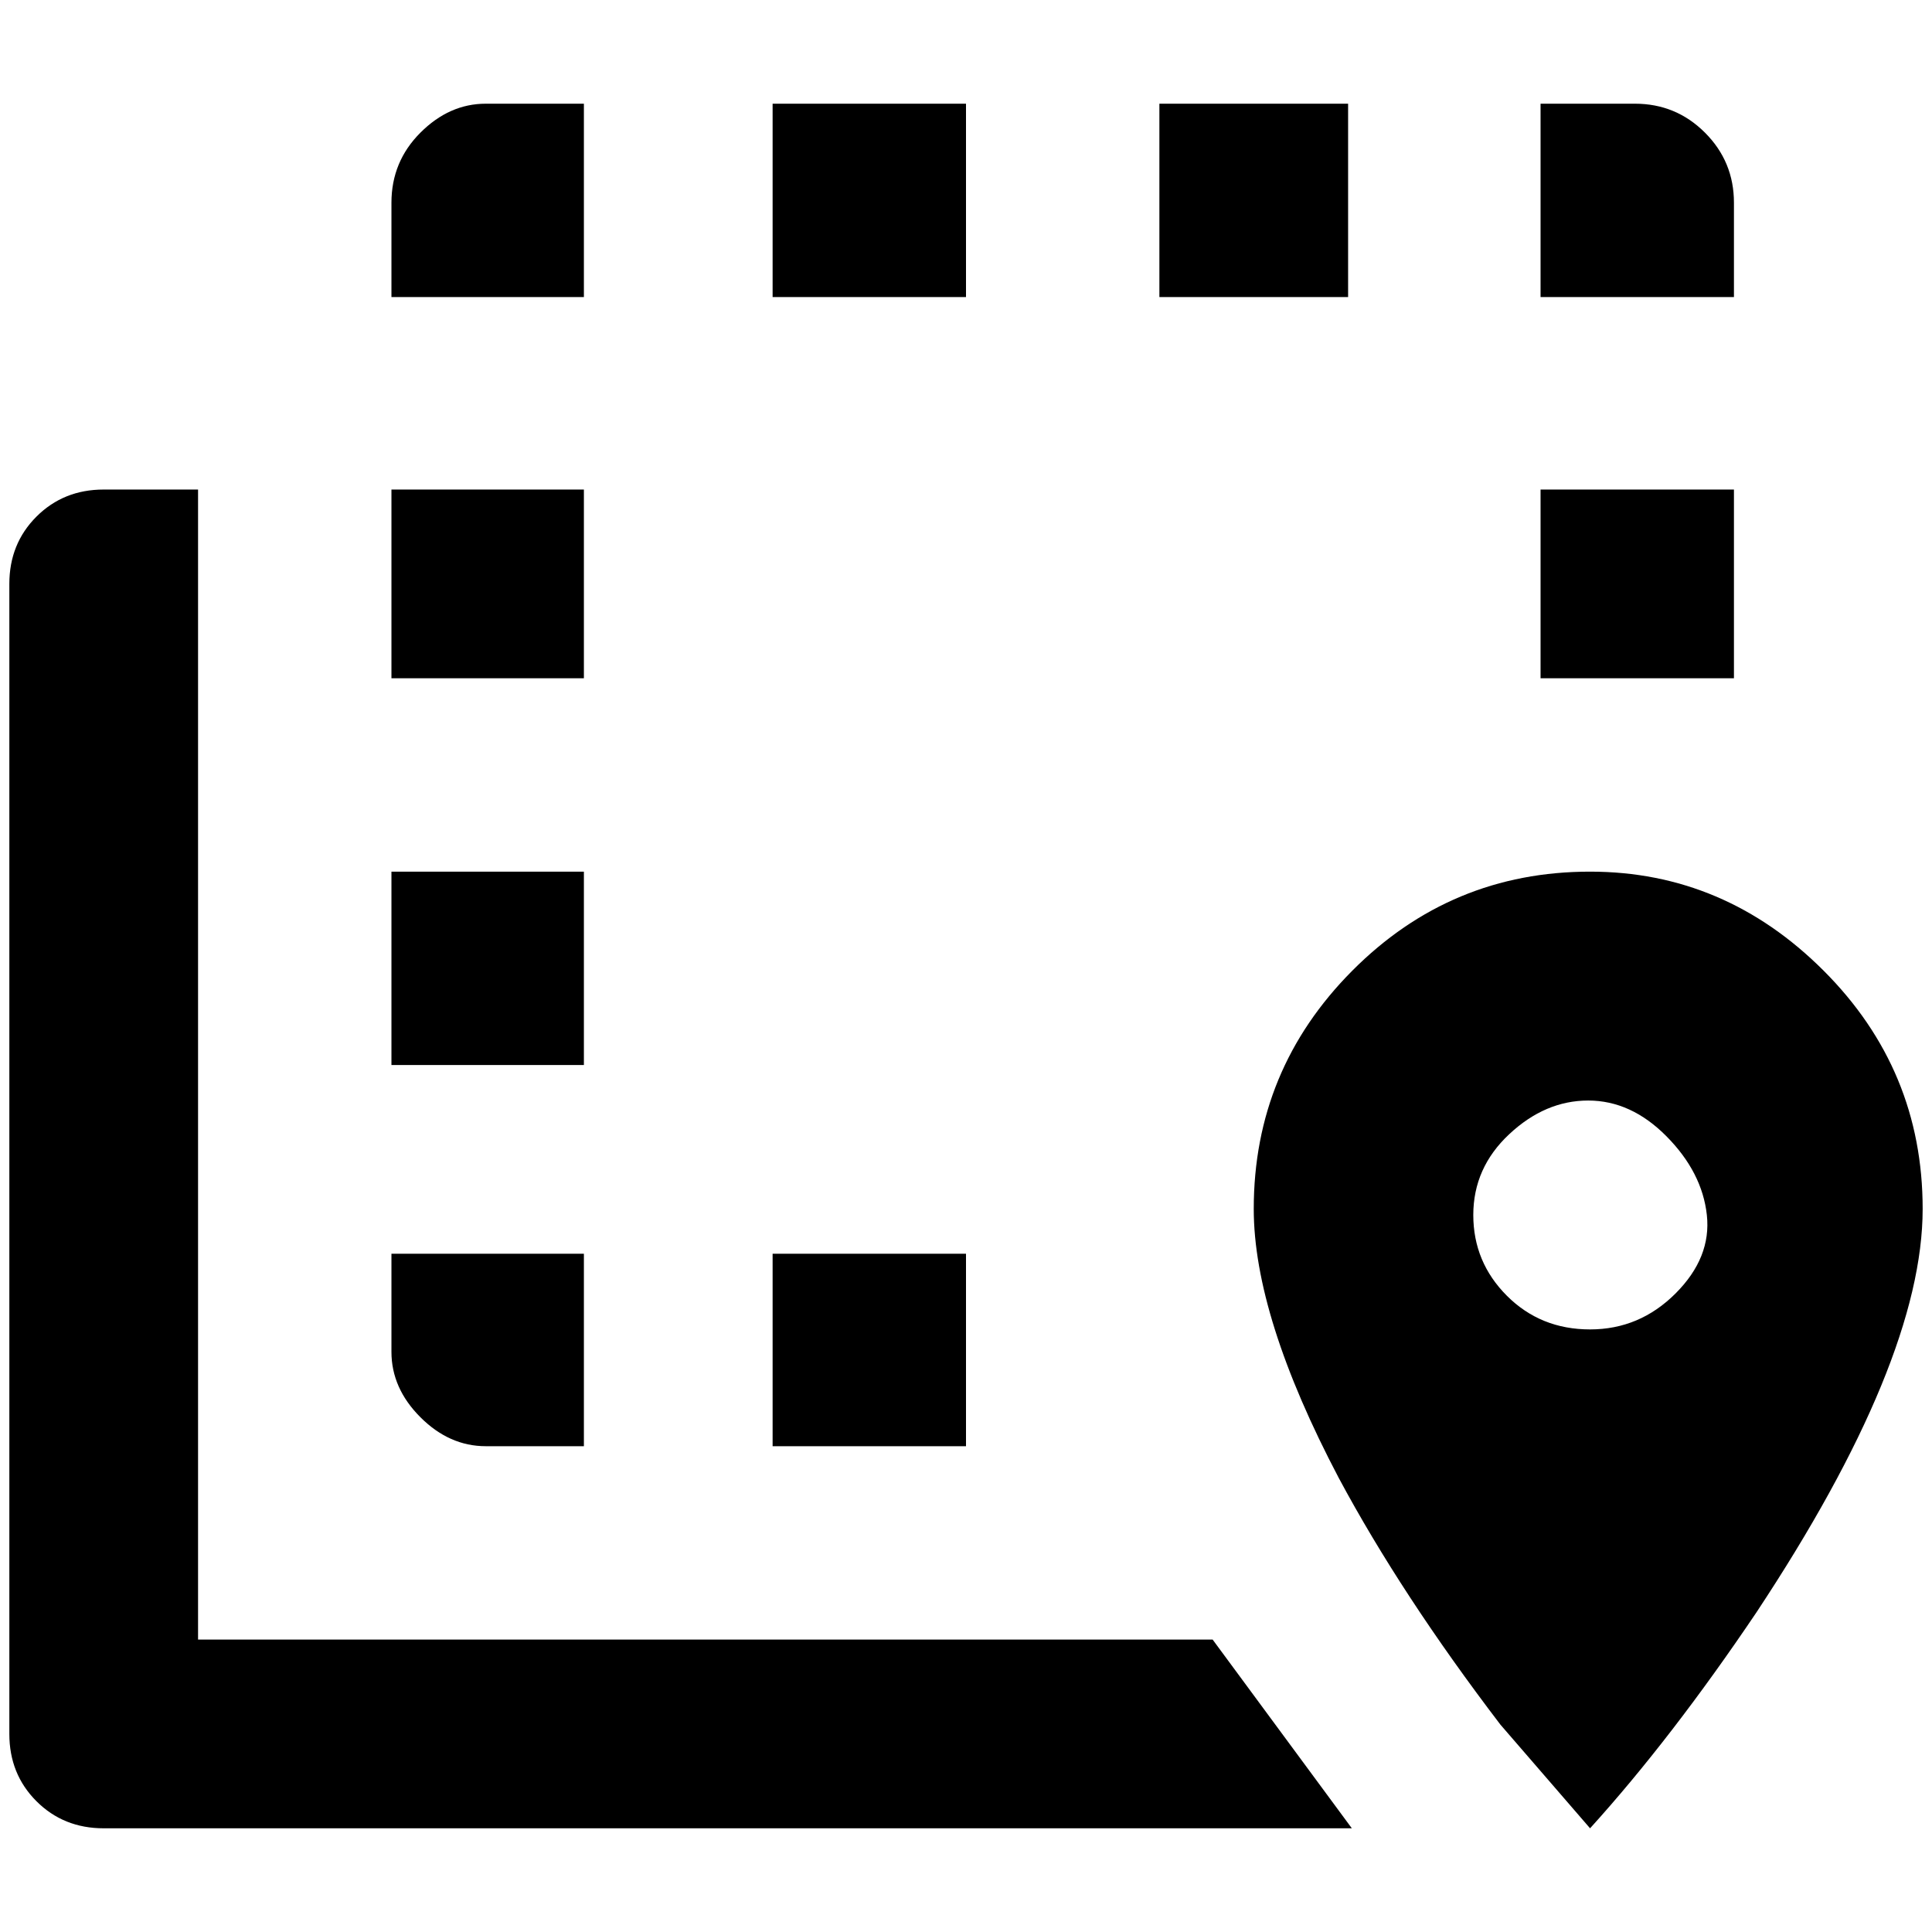 <?xml version="1.0" standalone="no"?>
<!DOCTYPE svg PUBLIC "-//W3C//DTD SVG 1.1//EN" "http://www.w3.org/Graphics/SVG/1.1/DTD/svg11.dtd" >
<svg xmlns="http://www.w3.org/2000/svg" xmlns:xlink="http://www.w3.org/1999/xlink" version="1.1" width="2048" height="2048" viewBox="-10 0 2068 2048">
   <path fill="currentColor"
d="M510 101h105v207h-206v-101q0 -44 31 -75t70 -31zM1740 101q44 0 75 31t31 75v101h-207v-207h101zM1231 308v-207h202v207h-202zM817 308v-207h207v207h-207zM817 1538v-206h207v206h-207zM510 1538q-39 0 -70 -31t-31 -70v-105h206v206h-105zM409 923h206v207h-206v-207
zM409 514h206v202h-206v-202zM1846 514v202h-207v-202h207zM101 514h101v1231h1086l149 202h-1336q-43 0 -72 -29t-29 -72v-1231q0 -43 29 -72t72 -29zM1692 923q144 0 250 106t106 255q0 163 -178 432q-91 135 -178 231l-96 -111q-106 -139 -173 -264q-91 -173 -91 -288
q0 -149 105.5 -255t254.5 -106zM1692 1413q53 0 91.5 -38.5t33.5 -84t-43 -84t-84 -38.5t-84.5 36t-38.5 86.5t36 86.5t89 36z" />
</svg>
